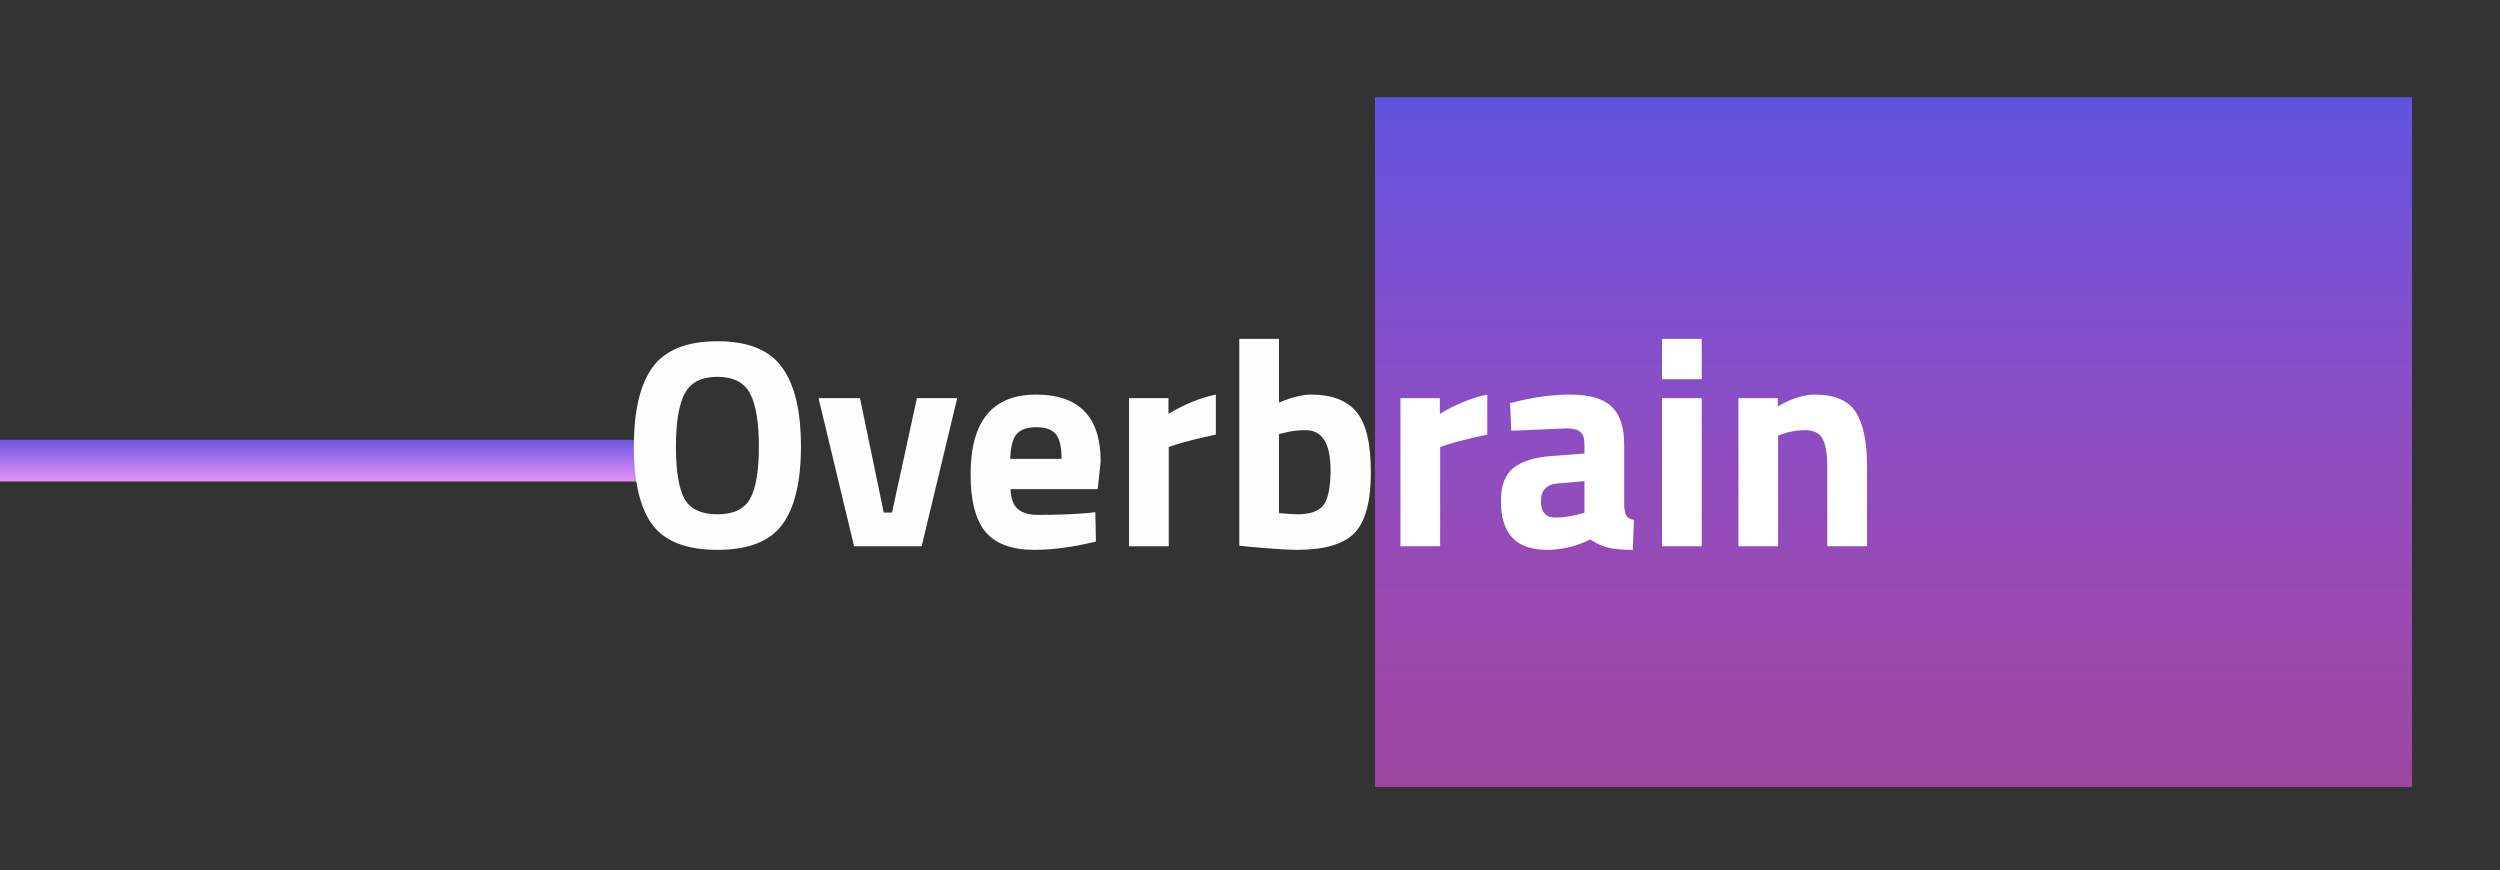 <svg width="540" height="188" viewBox="0 0 540 188" fill="none" xmlns="http://www.w3.org/2000/svg">
<rect x="0" y="0" width="540" height="188" fill="#333333" stroke="none"/>
<rect x="297" y="21" width="224" height="149" fill="url(#paint0_linear_415_11)"/>
<rect y="95" width="139" height="9" fill="url(#paint1_linear_415_11)"/>
<path d="M147.854 107.76C149.134 109.979 151.502 111.088 154.958 111.088C158.414 111.088 160.76 109.979 161.998 107.76C163.278 105.499 163.918 101.744 163.918 96.496C163.918 91.205 163.278 87.365 161.998 84.976C160.718 82.587 158.371 81.392 154.958 81.392C151.544 81.392 149.198 82.587 147.918 84.976C146.638 87.365 145.998 91.205 145.998 96.496C145.998 101.744 146.616 105.499 147.854 107.76ZM168.91 113.392C166.222 116.976 161.571 118.768 154.958 118.768C148.344 118.768 143.672 116.976 140.942 113.392C138.254 109.765 136.91 104.112 136.91 96.432C136.91 88.752 138.254 83.056 140.942 79.344C143.672 75.589 148.344 73.712 154.958 73.712C161.571 73.712 166.222 75.589 168.91 79.344C171.64 83.056 173.006 88.752 173.006 96.432C173.006 104.112 171.64 109.765 168.91 113.392ZM176.804 86H185.764L190.884 110.704H192.676L198.052 86H206.756L199.076 118H184.484L176.804 86ZM218.289 105.648C218.332 107.611 218.844 109.04 219.825 109.936C220.849 110.789 222.3 111.216 224.177 111.216C228.145 111.216 231.687 111.088 234.801 110.832L236.593 110.64L236.721 116.976C231.815 118.171 227.377 118.768 223.409 118.768C218.588 118.768 215.089 117.488 212.913 114.928C210.737 112.368 209.649 108.208 209.649 102.448C209.649 90.971 214.364 85.232 223.793 85.232C233.095 85.232 237.745 90.053 237.745 99.696L237.105 105.648H218.289ZM229.297 99.12C229.297 96.56 228.892 94.789 228.081 93.808C227.271 92.784 225.841 92.272 223.793 92.272C221.788 92.272 220.359 92.805 219.505 93.872C218.695 94.896 218.268 96.645 218.225 99.12H229.297ZM243.874 118V86H252.386V89.392C255.97 87.259 259.384 85.872 262.626 85.232V93.872C259.17 94.597 256.205 95.344 253.73 96.112L252.45 96.56V118H243.874ZM283.175 85.232C287.655 85.232 290.919 86.469 292.967 88.944C295.057 91.376 296.103 95.749 296.103 102.064C296.103 108.379 294.908 112.752 292.519 115.184C290.129 117.573 286.012 118.768 280.167 118.768C278.332 118.768 274.983 118.555 270.119 118.128L267.687 117.872V73.2H276.263V86.96C278.993 85.808 281.297 85.232 283.175 85.232ZM280.167 111.088C283.025 111.088 284.945 110.405 285.927 109.04C286.908 107.632 287.399 105.136 287.399 101.552C287.399 95.792 285.607 92.912 282.023 92.912C280.316 92.912 278.695 93.125 277.159 93.552L276.263 93.744V110.832C278.225 111.003 279.527 111.088 280.167 111.088Z" fill="#FDFDFD"/>
<path d="M302.499 118V86H311.011V89.392C314.595 87.259 318.009 85.872 321.251 85.232V93.872C317.795 94.597 314.83 95.344 312.355 96.112L311.075 96.56V118H302.499ZM350.824 95.984V109.296C350.909 110.32 351.08 111.045 351.336 111.472C351.592 111.856 352.125 112.133 352.936 112.304L352.68 118.768C350.504 118.768 348.754 118.619 347.432 118.32C346.152 118.021 344.85 117.424 343.528 116.528C340.456 118.021 337.32 118.768 334.12 118.768C327.506 118.768 324.2 115.269 324.2 108.272C324.2 104.859 325.117 102.448 326.952 101.04C328.786 99.589 331.602 98.736 335.4 98.48L342.248 97.968V95.984C342.248 94.661 341.949 93.765 341.352 93.296C340.754 92.784 339.794 92.528 338.472 92.528L326.44 93.04L326.184 87.088C330.749 85.851 335.08 85.232 339.176 85.232C343.314 85.232 346.28 86.085 348.072 87.792C349.906 89.499 350.824 92.229 350.824 95.984ZM336.424 104.432C334.034 104.645 332.84 105.925 332.84 108.272C332.84 110.619 333.885 111.792 335.976 111.792C337.597 111.792 339.368 111.536 341.288 111.024L342.248 110.768V103.92L336.424 104.432ZM358.999 118V86H367.575V118H358.999ZM358.999 81.904V73.2H367.575V81.904H358.999ZM384.075 118H375.499V86H384.011V87.792C386.913 86.085 389.579 85.232 392.011 85.232C396.278 85.232 399.222 86.491 400.843 89.008C402.465 91.525 403.275 95.408 403.275 100.656V118H394.699V100.912C394.699 98.181 394.379 96.176 393.739 94.896C393.099 93.573 391.819 92.912 389.899 92.912C388.15 92.912 386.465 93.211 384.843 93.808L384.075 94.064V118Z" fill="white"/>
<defs>
<linearGradient id="paint0_linear_415_11" x1="409" y1="21" x2="409" y2="170" gradientUnits="userSpaceOnUse">
<stop stop-color="#5F54E0"/>
<stop offset="1" stop-color="#EE54F1" stop-opacity="0.57"/>
</linearGradient>
<linearGradient id="paint1_linear_415_11" x1="69.5" y1="95" x2="69.5" y2="104" gradientUnits="userSpaceOnUse">
<stop stop-color="#6D59E2"/>
<stop offset="1" stop-color="#E491F4"/>
</linearGradient>
</defs>
</svg>
